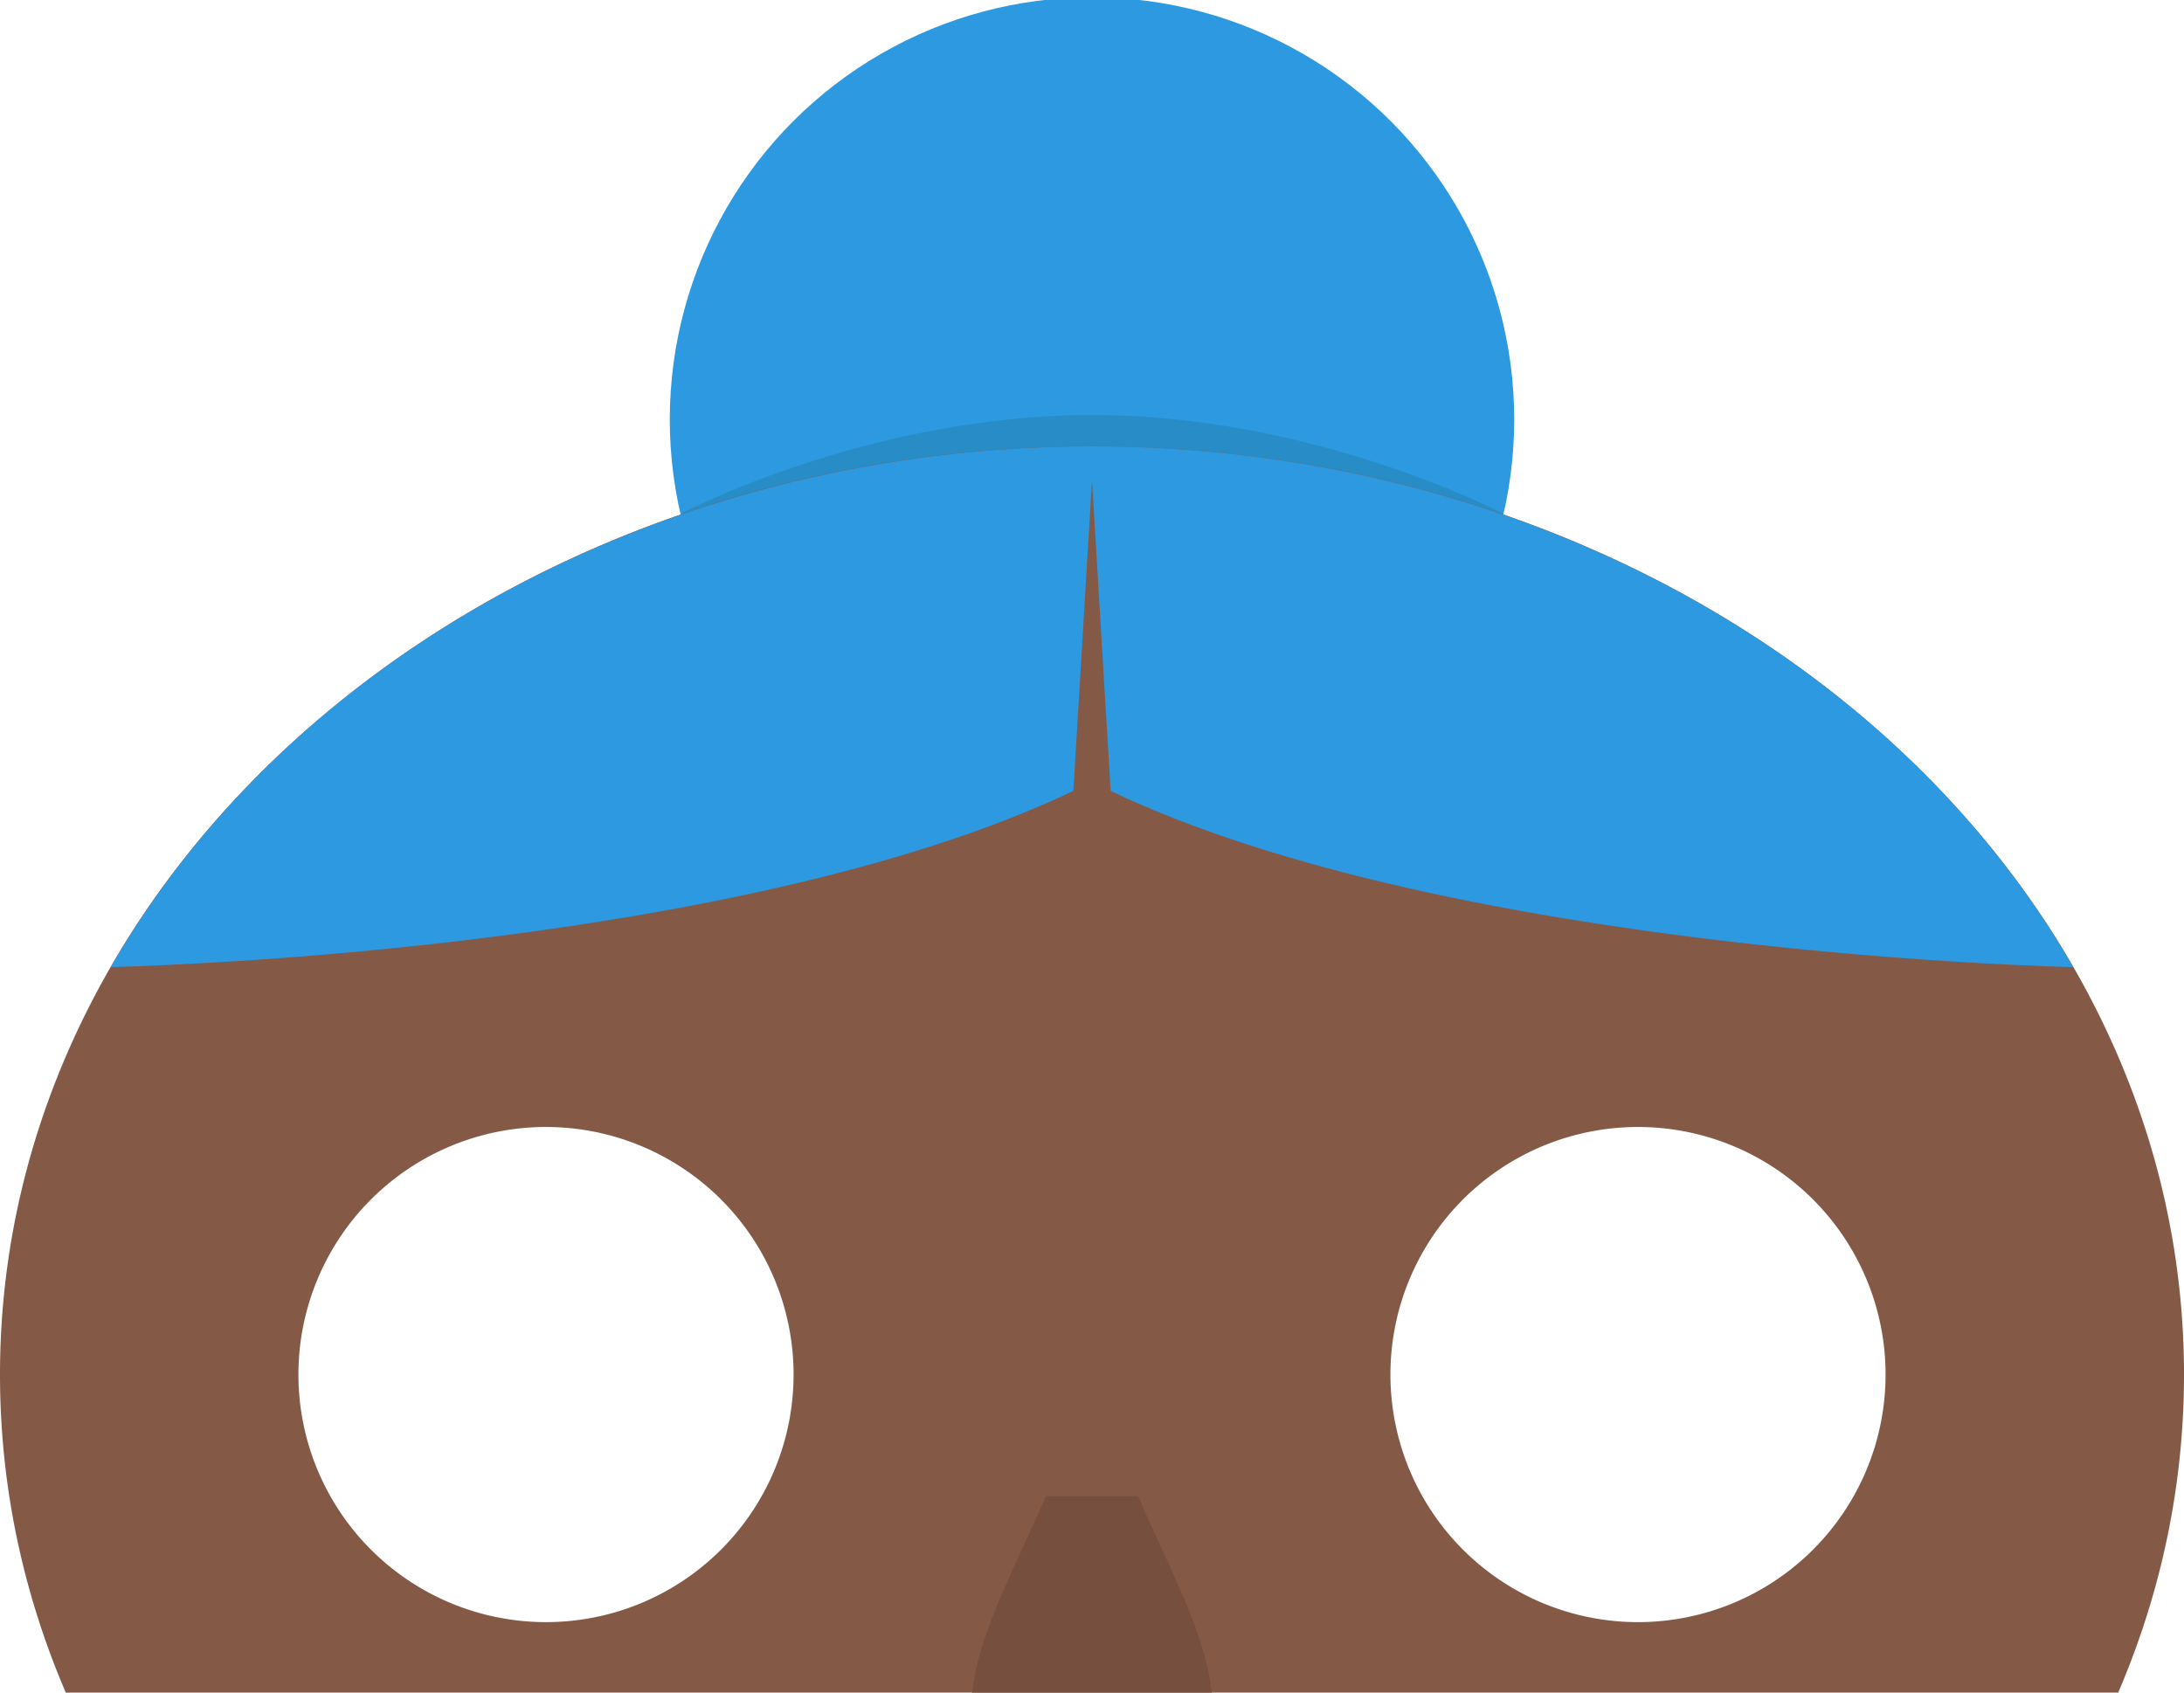 <svg id="Layer_1" data-name="Layer 1" xmlns="http://www.w3.org/2000/svg" xmlns:xlink="http://www.w3.org/1999/xlink" viewBox="0 0 200 155"><defs><style>.cls-1{fill:none;}.cls-2{clip-path:url(#clip-path);}.cls-3{fill:#2d99e0;}.cls-4{fill:#288dc6;}.cls-5{fill:#845946;}.cls-6{clip-path:url(#clip-path-2);}.cls-7{fill:#774f3f;}</style><clipPath id="clip-path"><rect class="cls-1" width="200" height="155"/></clipPath><clipPath id="clip-path-2"><ellipse class="cls-1" cx="100" cy="125.878" rx="100" ry="85"/></clipPath></defs><title>face</title><g class="cls-2"><circle class="cls-3" cx="100" cy="38.417" r="38.664"/><path class="cls-4" d="M100,38.011C79.5,38.011,62.437,47,62.437,47h75.126S120.5,38.011,100,38.011Z"/><path class="cls-5" d="M100,40.878c-55.228,0-100,38.055-100,85s44.772,85,100,85,100-38.056,100-85S155.228,40.878,100,40.878ZM50,148.55a22.672,22.672,0,1,1,22.672-22.672A22.673,22.673,0,0,1,50,148.55Zm100,0a22.672,22.672,0,1,1,22.672-22.672A22.673,22.673,0,0,1,150,148.55Z"/><g class="cls-6"><path class="cls-3" d="M100,38.417,10.133,40.878V88.56s56.647-1.107,88.16-16.132L100,44l1.707,28.433c31.513,15.024,88.16,16.132,88.16,16.132V40.878Z"/></g><path class="cls-7" d="M95.775,137.012c-3.122,7.3-6.83,13.649-6.83,19.636a11.055,11.055,0,1,0,22.11,0c0-5.987-3.708-12.334-6.83-19.636Z"/></g></svg>
